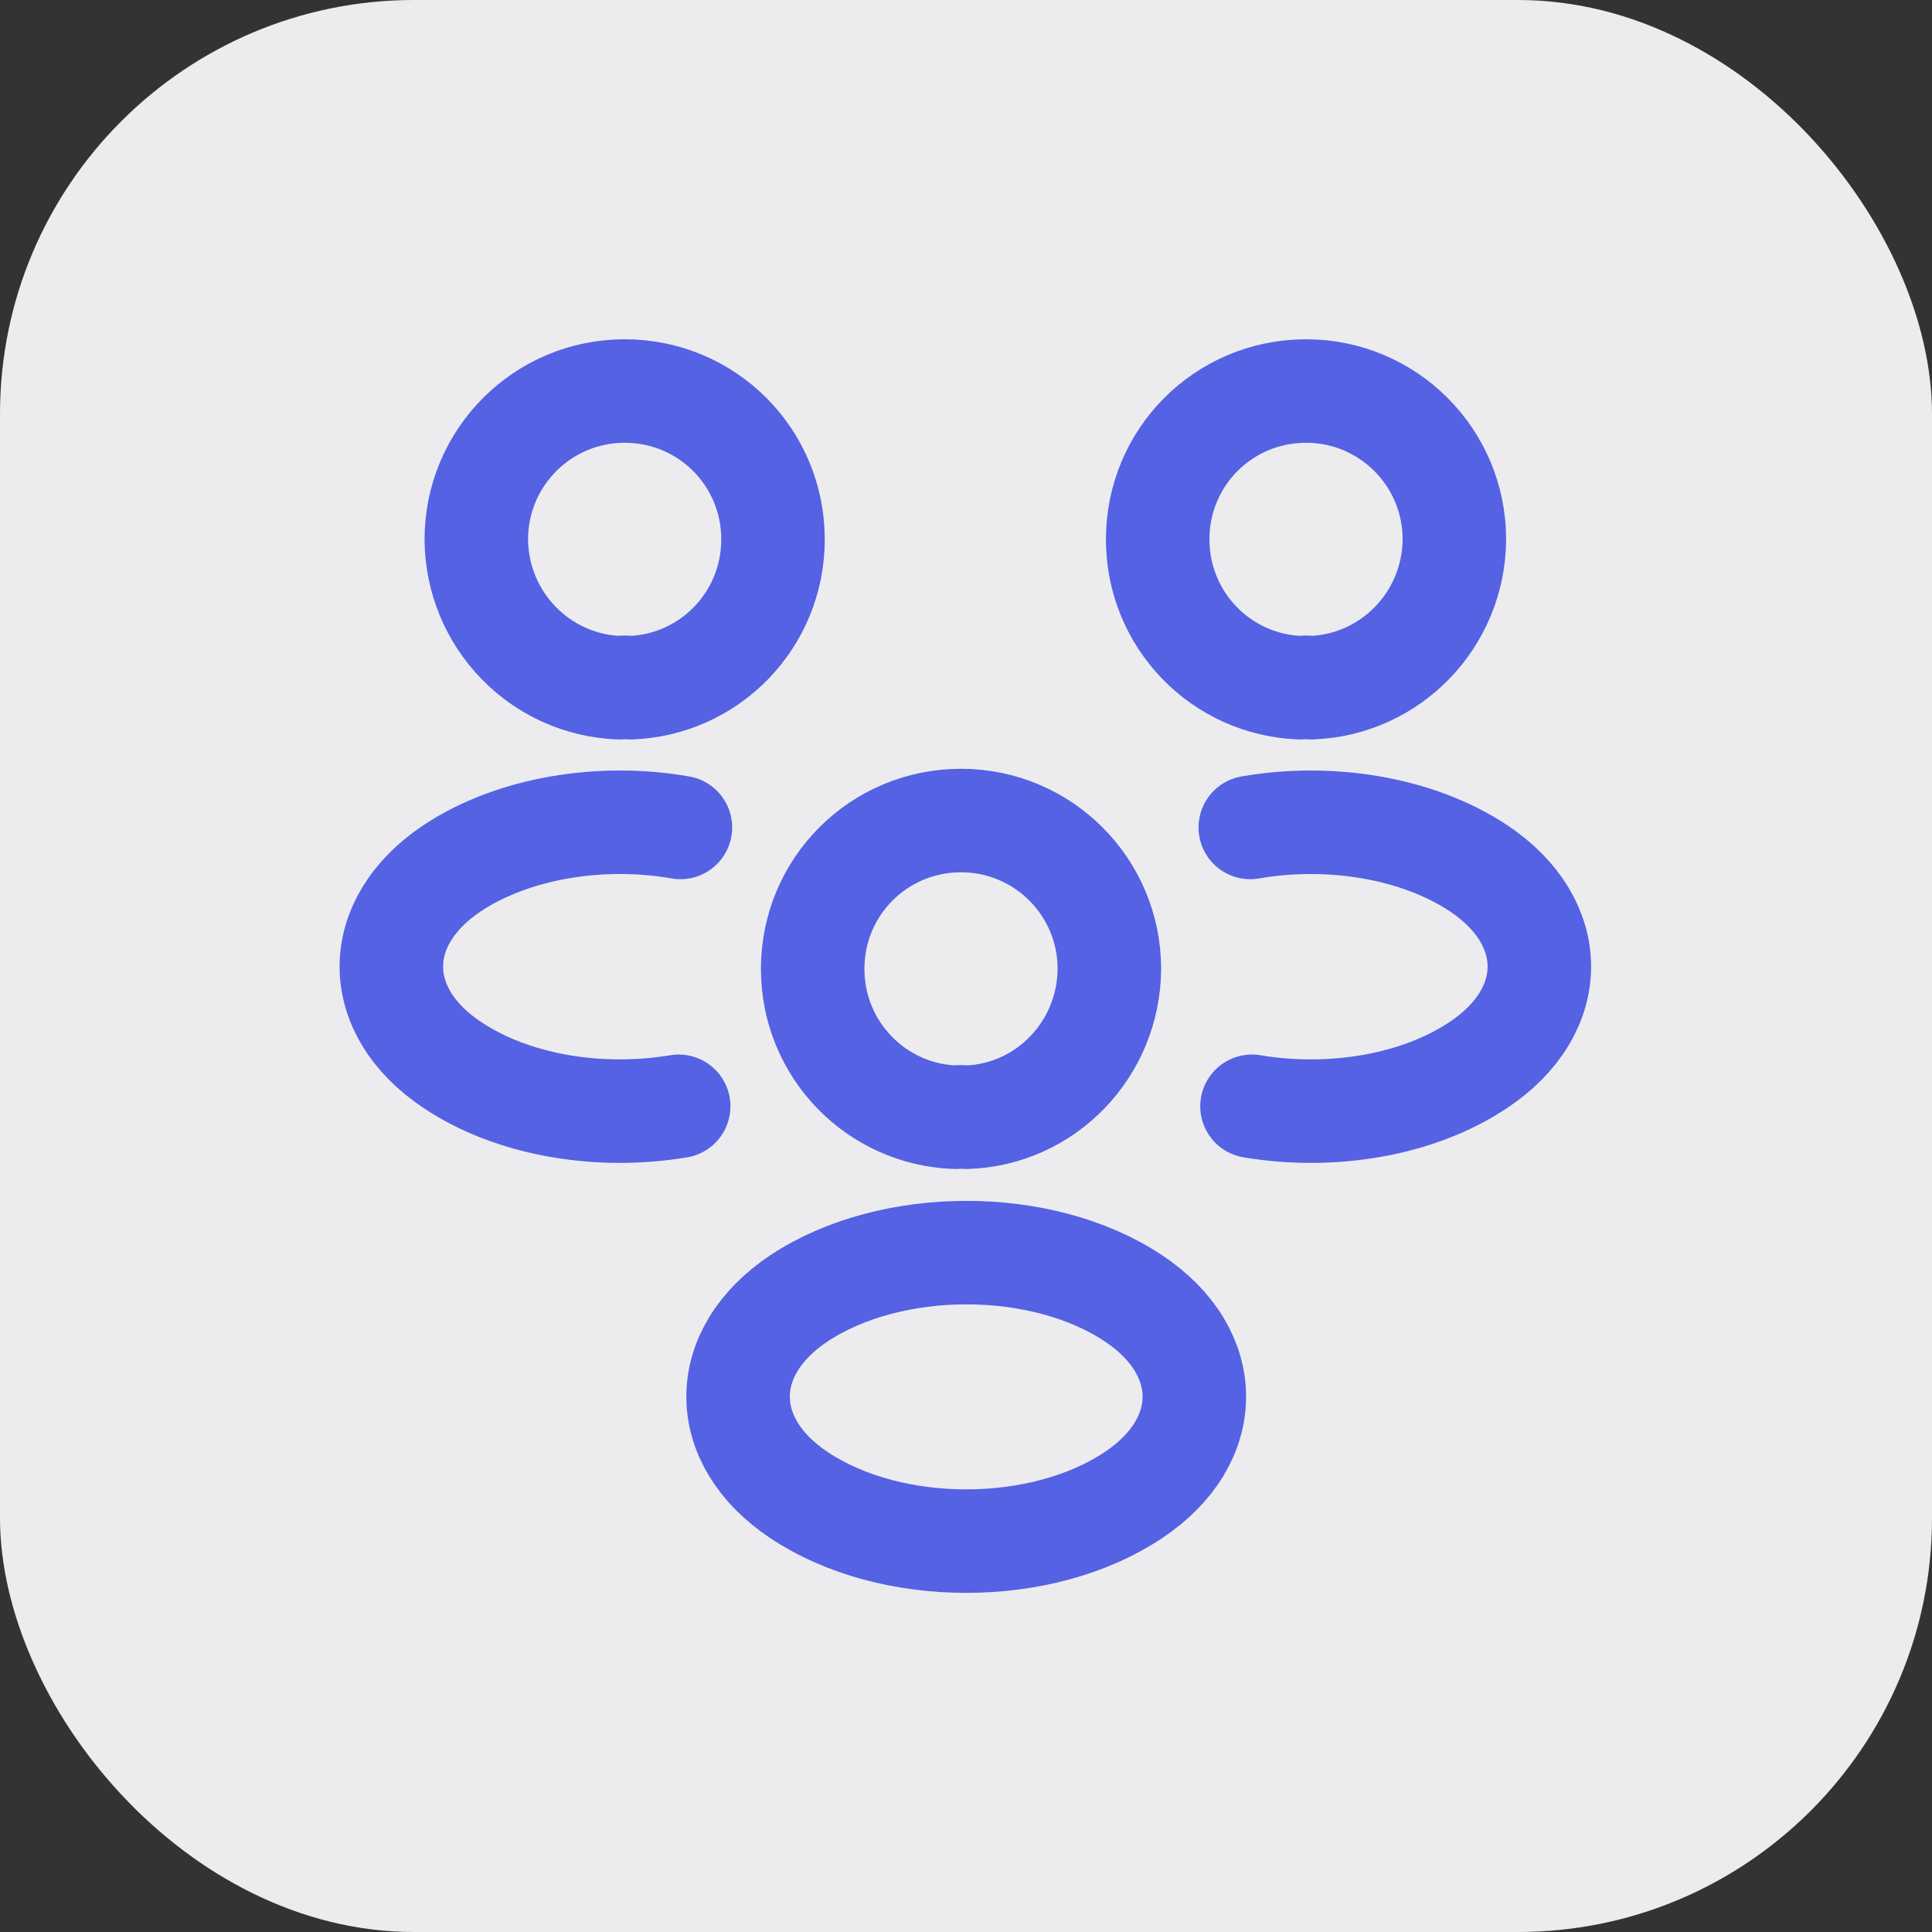 <svg width="28" height="28" viewBox="0 0 28 28" fill="none" xmlns="http://www.w3.org/2000/svg">
<rect x="0" y="0" width="28" height="28" fill="#333333" stroke="none"/>
<rect width="28" height="28" rx="6" fill="#ECECEF"/>
<path d="M18.145 16.033C19.287 16.225 20.545 16.025 21.428 15.433C22.603 14.65 22.603 13.367 21.428 12.583C20.537 11.992 19.262 11.792 18.12 11.992M9.836 16.033C8.695 16.225 7.436 16.025 6.553 15.433C5.378 14.65 5.378 13.367 6.553 12.583C7.445 11.992 8.72 11.792 9.861 11.992M19.003 9.967C18.953 9.958 18.895 9.958 18.845 9.967C17.695 9.925 16.778 8.983 16.778 7.817C16.778 6.625 17.736 5.667 18.928 5.667C20.12 5.667 21.078 6.633 21.078 7.817C21.07 8.983 20.153 9.925 19.003 9.967ZM8.978 9.967C9.028 9.958 9.086 9.958 9.136 9.967C10.287 9.925 11.203 8.983 11.203 7.817C11.203 6.625 10.245 5.667 9.053 5.667C7.861 5.667 6.903 6.633 6.903 7.817C6.911 8.983 7.828 9.925 8.978 9.967ZM14.003 16.192C13.953 16.183 13.895 16.183 13.845 16.192C12.695 16.15 11.778 15.208 11.778 14.042C11.778 12.85 12.736 11.892 13.928 11.892C15.12 11.892 16.078 12.858 16.078 14.042C16.07 15.208 15.153 16.158 14.003 16.192ZM11.578 18.817C10.403 19.6 10.403 20.883 11.578 21.667C12.912 22.558 15.095 22.558 16.428 21.667C17.603 20.883 17.603 19.6 16.428 18.817C15.103 17.933 12.912 17.933 11.578 18.817Z" stroke="#5462E3" stroke-width="1.5" stroke-linecap="round" stroke-linejoin="round"/>
</svg>
